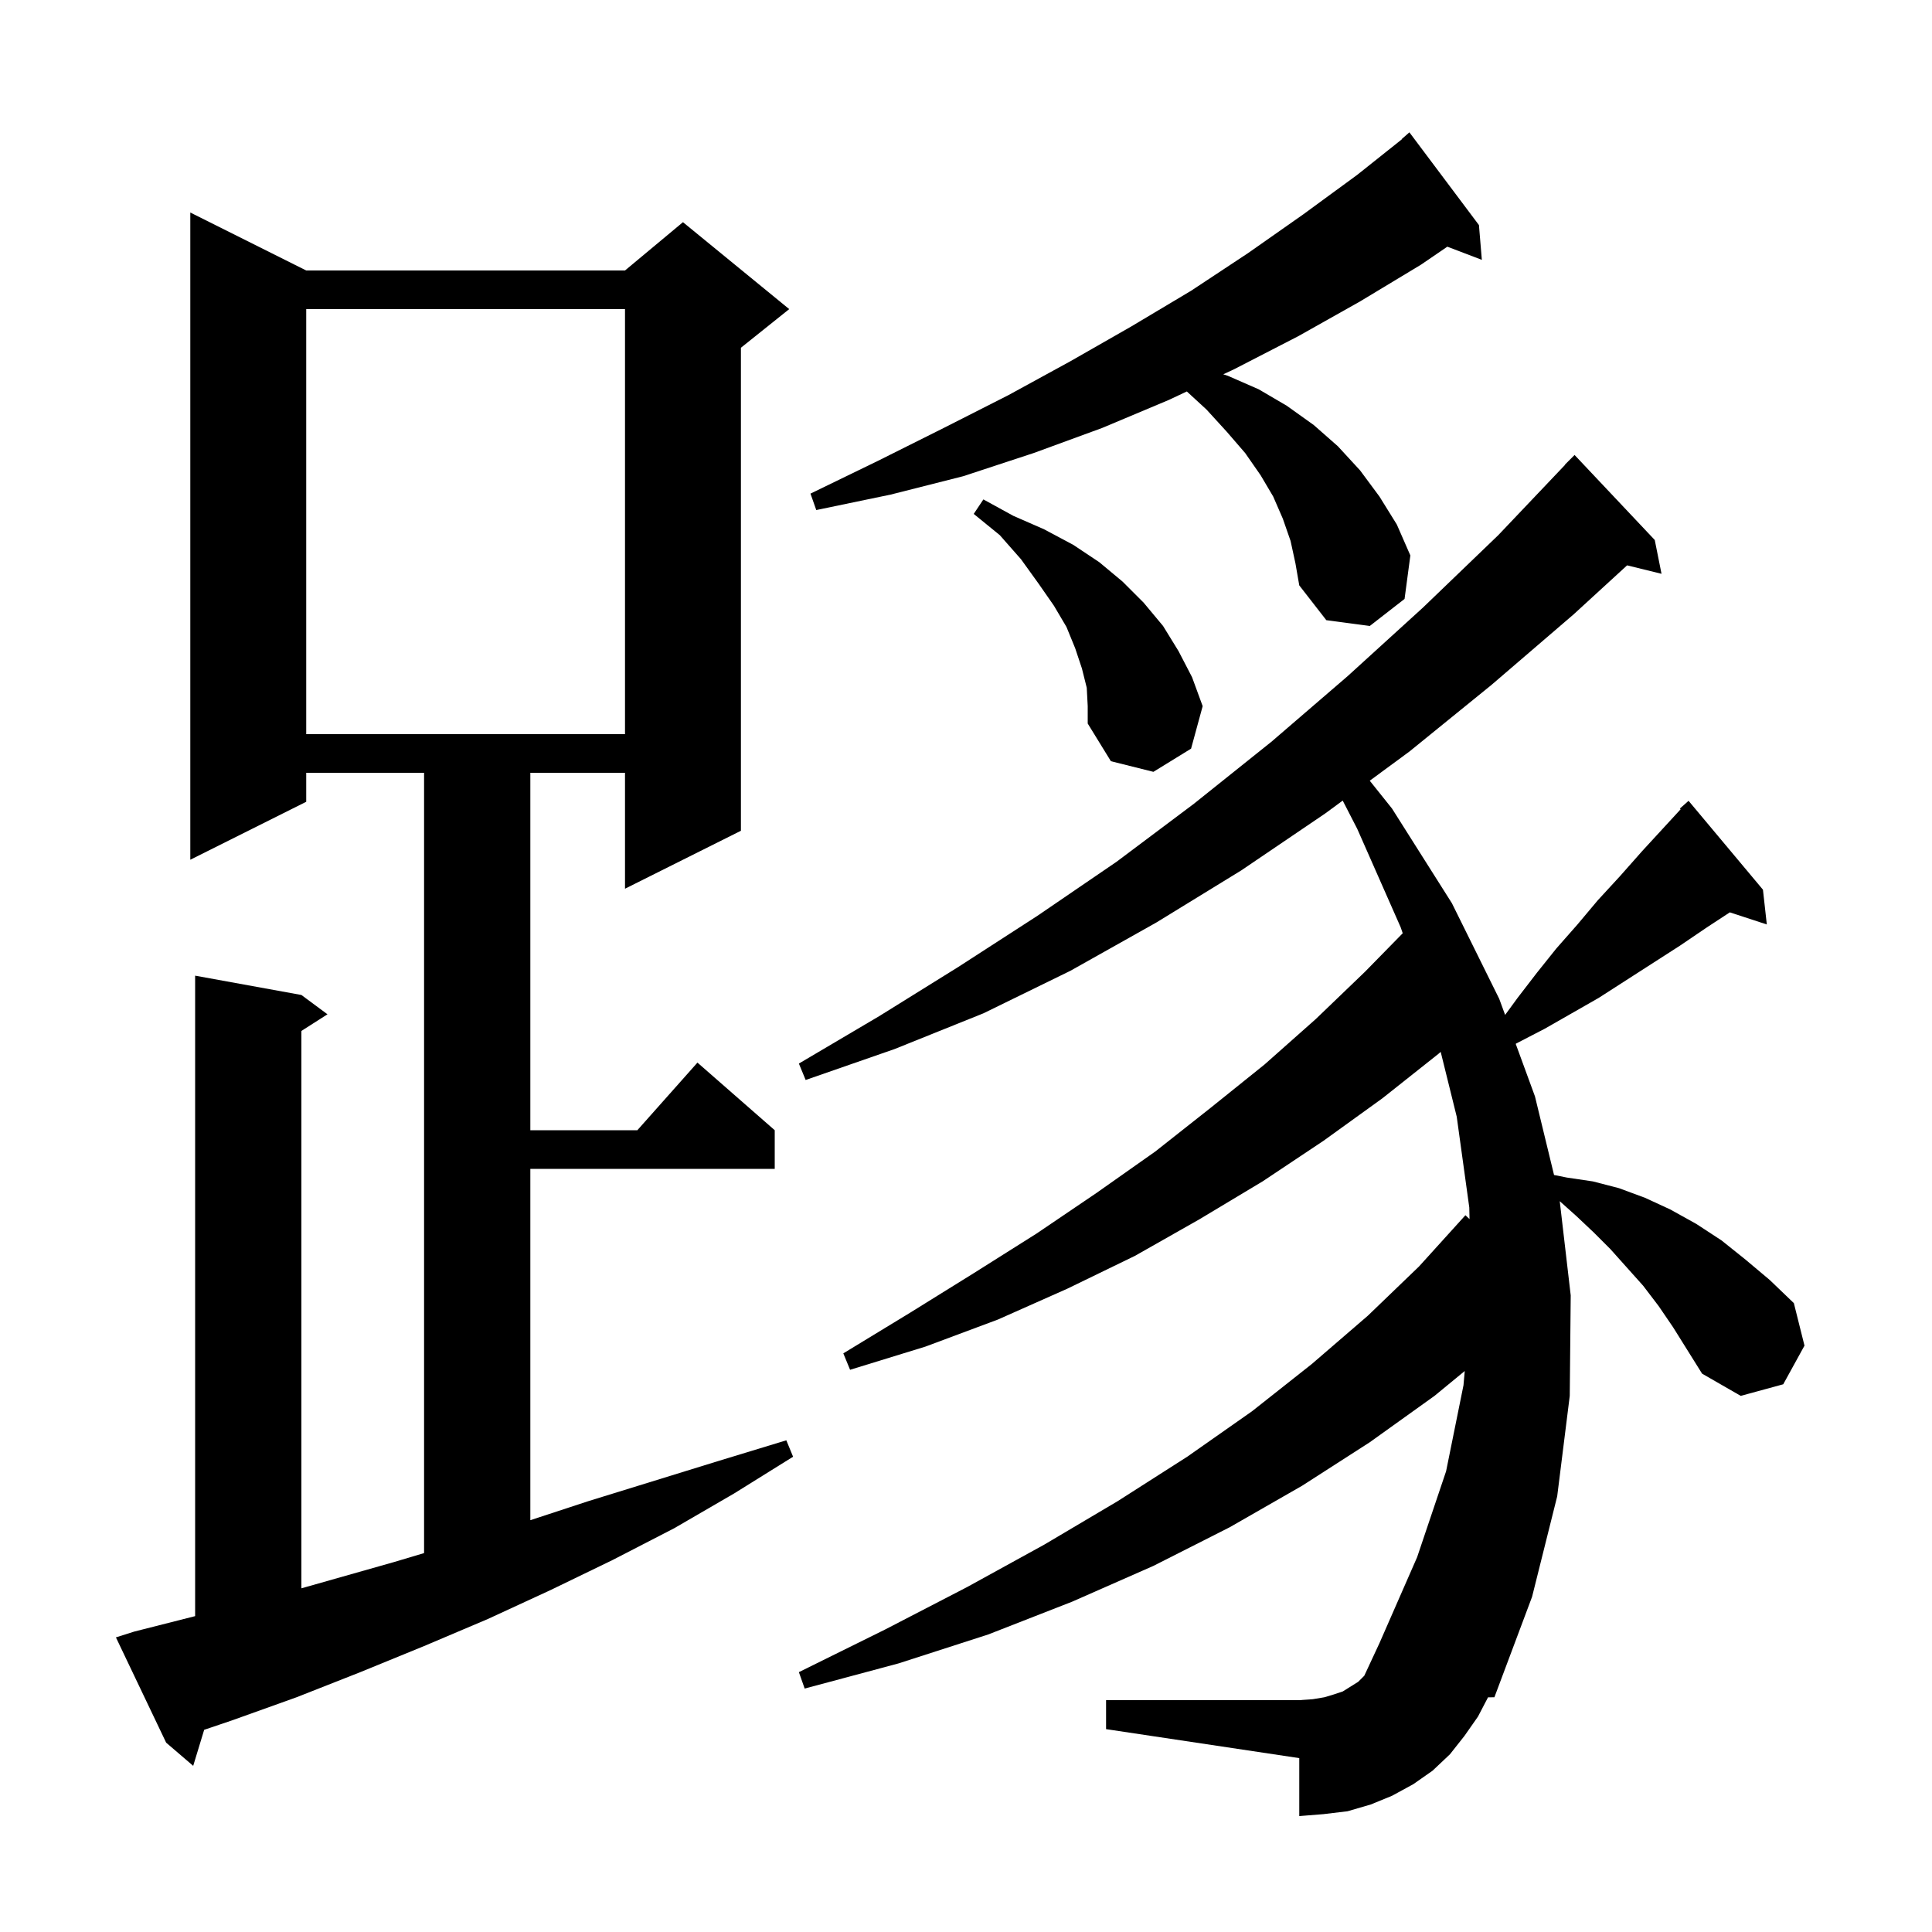 <svg xmlns="http://www.w3.org/2000/svg" xmlns:xlink="http://www.w3.org/1999/xlink" version="1.1" baseProfile="full" viewBox="0 0 200 200" width="200" height="200">
<g fill="black">
<path d="M 171.7 135.2 L 170.1 133.1 L 166.7 129.3 L 165.0 127.6 L 163.2 125.9 L 161.464 124.346 L 162.6 134.1 L 162.5 144.5 L 161.2 154.9 L 158.6 165.3 L 154.7 175.7 L 154.039 175.709 L 153.0 177.7 L 151.6 179.7 L 150.1 181.6 L 148.3 183.3 L 146.3 184.7 L 144.1 185.9 L 141.9 186.8 L 139.5 187.5 L 137.0 187.8 L 134.5 188.0 L 134.5 182.0 L 114.5 179.0 L 114.5 176.0 L 134.5 176.0 L 135.9 175.9 L 137.1 175.7 L 138.1 175.4 L 139.0 175.1 L 140.6 174.1 L 141.232 173.468 L 142.8 170.1 L 146.7 161.2 L 149.7 152.3 L 151.5 143.4 L 151.63 141.926 L 148.5 144.5 L 141.8 149.3 L 134.8 153.8 L 127.3 158.1 L 119.4 162.1 L 111.0 165.8 L 102.3 169.2 L 93.0 172.2 L 83.3 174.8 L 82.7 173.1 L 91.6 168.7 L 100.1 164.3 L 108.1 159.9 L 115.7 155.4 L 122.9 150.8 L 129.6 146.1 L 135.8 141.2 L 141.6 136.2 L 146.9 131.1 L 151.7 125.8 L 152.126 126.202 L 152.1 125.0 L 150.8 115.6 L 149.14 108.89 L 148.9 109.1 L 143.1 113.7 L 137.0 118.1 L 130.7 122.3 L 124.2 126.2 L 117.5 130.0 L 110.5 133.4 L 103.3 136.6 L 95.8 139.4 L 88.0 141.8 L 87.3 140.1 L 94.2 135.9 L 100.8 131.8 L 107.3 127.7 L 113.5 123.5 L 119.6 119.2 L 125.3 114.7 L 130.9 110.2 L 136.2 105.5 L 141.3 100.6 L 145.209 96.609 L 145.0 96.0 L 140.5 85.8 L 138.997 82.878 L 137.2 84.2 L 128.5 90.1 L 119.7 95.5 L 110.8 100.5 L 101.8 104.9 L 92.6 108.6 L 83.4 111.8 L 82.7 110.1 L 91.0 105.2 L 99.2 100.1 L 107.4 94.8 L 115.6 89.2 L 123.6 83.2 L 131.6 76.8 L 139.5 70.0 L 147.3 62.9 L 155.1 55.4 L 162.019 48.116 L 162.0 48.1 L 163.0 47.1 L 171.3 55.9 L 172.0 59.4 L 168.437 58.525 L 162.9 63.6 L 154.4 70.9 L 145.9 77.8 L 141.796 80.819 L 144.1 83.7 L 150.3 93.5 L 155.2 103.4 L 155.81 105.065 L 157.1 103.3 L 159.1 100.7 L 161.1 98.2 L 163.3 95.7 L 165.4 93.2 L 167.7 90.7 L 170.0 88.1 L 173.978 83.776 L 173.9 83.7 L 174.8 82.9 L 182.5 92.1 L 182.9 95.7 L 179.071 94.447 L 176.7 96.0 L 173.9 97.9 L 165.5 103.3 L 159.9 106.5 L 157.0 108.0 L 156.906 108.058 L 158.9 113.5 L 160.874 121.635 L 162.2 121.9 L 164.9 122.3 L 167.6 123.0 L 170.3 124.0 L 172.9 125.2 L 175.6 126.7 L 178.2 128.4 L 180.7 130.4 L 183.2 132.5 L 185.7 134.9 L 186.8 139.3 L 184.6 143.3 L 180.2 144.5 L 176.2 142.2 L 173.2 137.4 Z M 13.9 168.9 L 20.2 167.301 L 20.2 101.0 L 31.2 103.0 L 33.9 105.0 L 31.2 106.723 L 31.2 164.422 L 40.8 161.7 L 43.9 160.775 L 43.9 80.0 L 31.7 80.0 L 31.7 83.0 L 19.7 89.0 L 19.7 22.0 L 31.7 28.0 L 64.7 28.0 L 70.7 23.0 L 81.7 32.0 L 76.7 36.0 L 76.7 86.0 L 64.7 92.0 L 64.7 80.0 L 54.9 80.0 L 54.9 117.0 L 65.978 117.0 L 72.2 110.0 L 80.2 117.0 L 80.2 121.0 L 54.9 121.0 L 54.9 157.37 L 60.9 155.4 L 74.5 151.2 L 81.4 149.1 L 82.1 150.8 L 76.0 154.6 L 69.8 158.2 L 63.4 161.5 L 57.0 164.6 L 50.5 167.6 L 43.9 170.4 L 37.3 173.1 L 30.7 175.7 L 24.0 178.1 L 21.136 179.069 L 20.0 182.8 L 17.2 180.4 L 12.0 169.5 Z M 112.5 71.2 L 112.0 69.2 L 111.3 67.1 L 110.4 64.9 L 109.1 62.7 L 107.5 60.4 L 105.7 57.9 L 103.5 55.4 L 100.8 53.2 L 101.8 51.7 L 104.9 53.4 L 108.1 54.8 L 111.1 56.4 L 113.8 58.2 L 116.2 60.2 L 118.4 62.4 L 120.4 64.8 L 122.0 67.4 L 123.4 70.1 L 124.5 73.1 L 123.3 77.5 L 119.4 79.9 L 115.0 78.8 L 112.6 74.9 L 112.6 73.1 Z M 31.7 32.0 L 31.7 76.0 L 64.7 76.0 L 64.7 32.0 Z M 133.6 56.0 L 132.8 53.7 L 131.8 51.4 L 130.5 49.2 L 128.9 46.9 L 127.0 44.7 L 124.9 42.4 L 122.861 40.524 L 121.0 41.4 L 114.1 44.3 L 107.0 46.9 L 99.7 49.3 L 92.2 51.2 L 84.5 52.8 L 83.9 51.1 L 90.9 47.7 L 97.7 44.3 L 104.4 40.9 L 110.8 37.4 L 117.1 33.8 L 123.3 30.1 L 129.2 26.2 L 134.9 22.2 L 140.5 18.1 L 145.119 14.422 L 145.1 14.4 L 145.9 13.7 L 153.1 23.3 L 153.4 26.9 L 149.828 25.536 L 147.1 27.4 L 140.8 31.2 L 134.4 34.8 L 127.8 38.2 L 126.633 38.749 L 127.1 38.9 L 130.3 40.3 L 133.2 42.0 L 136.0 44.0 L 138.5 46.2 L 140.8 48.7 L 142.8 51.4 L 144.6 54.3 L 146.0 57.5 L 145.4 62.0 L 141.8 64.8 L 137.3 64.2 L 134.5 60.6 L 134.1 58.3 Z " />
</g>
</svg>
